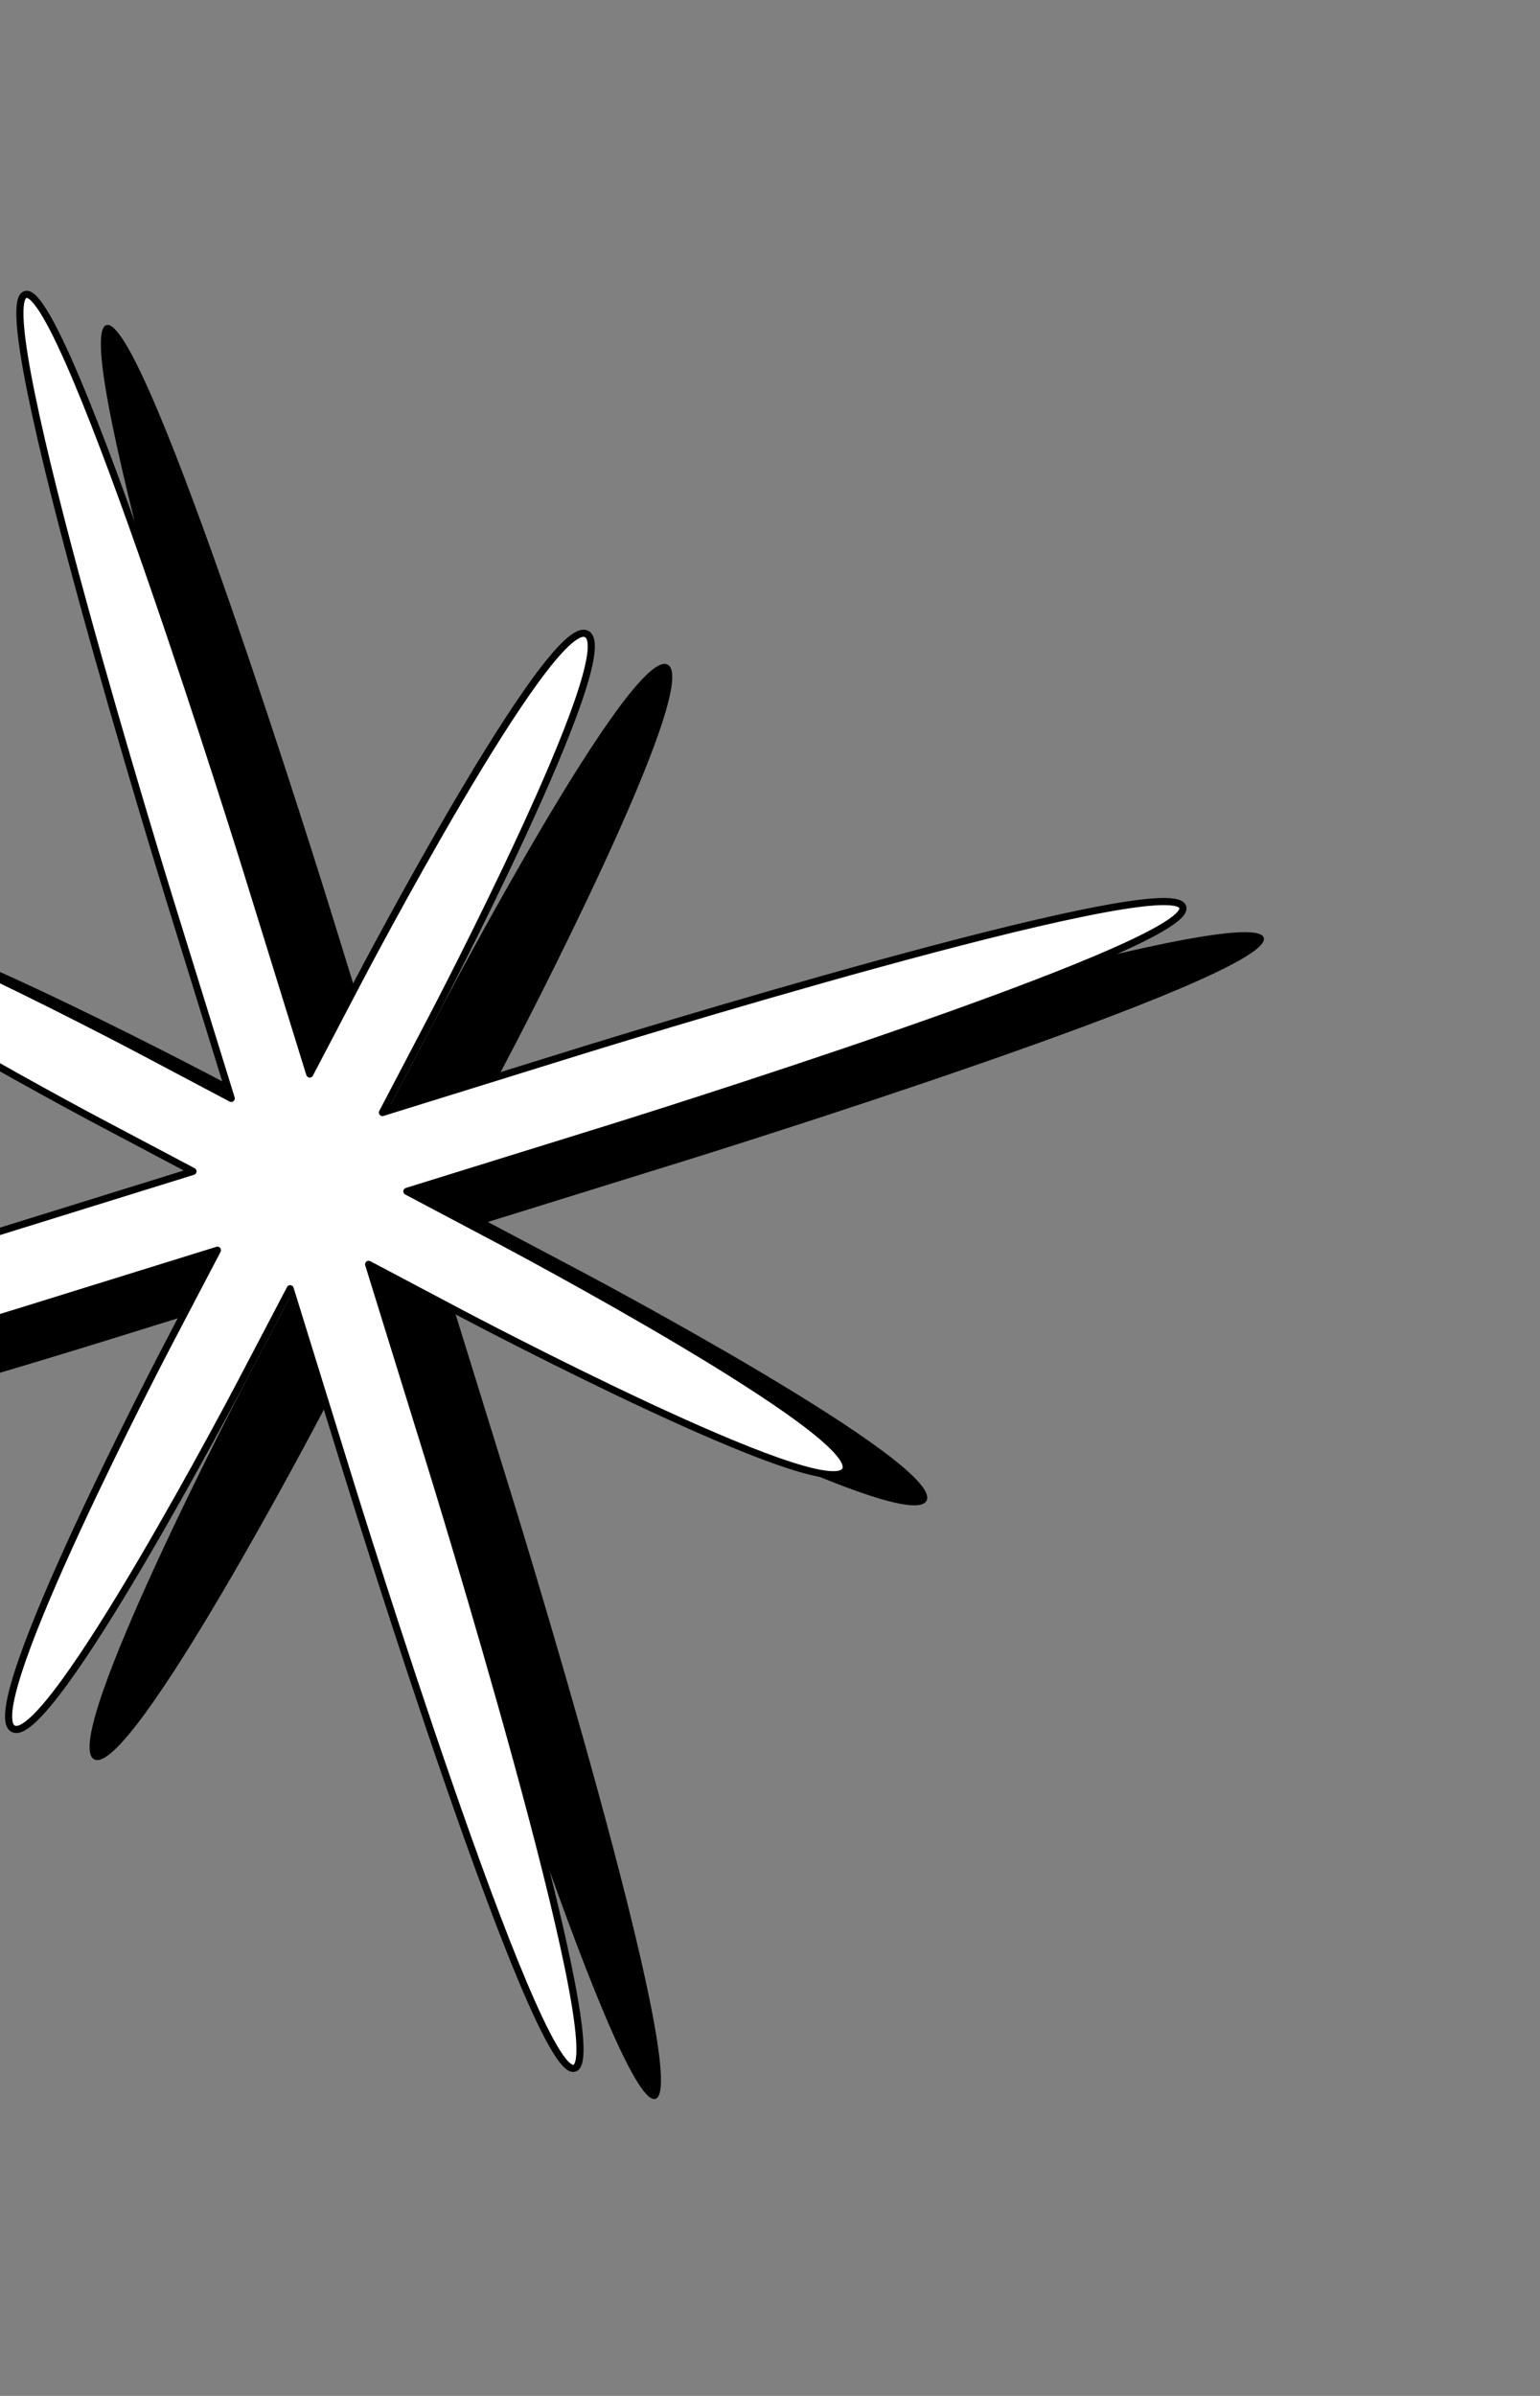 <svg width="508" height="790" viewBox="0 0 508 790" fill="none" xmlns="http://www.w3.org/2000/svg">
<rect x="0" y="0" width="508" height="790" fill="#808080" stroke="none"/>
<path d="M416.872 309.197C412.846 296.199 218.714 356.484 218.714 356.484L152.876 376.928L169.181 345.819C169.181 345.819 232.241 225.498 220.243 219.15C208.245 212.802 145.184 333.123 145.184 333.123L128.88 364.233L108.406 298.122C108.406 298.122 48.035 103.186 35.091 107.206C22.146 111.226 82.516 306.162 82.516 306.162L102.99 372.272L71.967 355.859C71.967 355.859 -48.015 292.379 -54.321 304.411C-60.627 316.444 59.355 379.923 59.355 379.923L90.378 396.336L24.54 416.781C24.54 416.781 -169.593 477.066 -165.567 490.065C-161.542 503.063 32.591 442.778 32.591 442.778L98.429 422.333L82.124 453.443C82.124 453.443 19.063 573.764 31.061 580.112C43.06 586.46 106.12 466.139 106.12 466.139L122.425 435.029L142.899 501.139C142.899 501.139 203.269 696.075 216.214 692.056C229.159 688.036 168.789 493.1 168.789 493.1L148.315 426.99L179.337 443.403C179.337 443.403 299.32 506.882 305.626 494.85C311.932 482.818 191.949 419.339 191.949 419.339L160.927 402.925L226.765 382.481C226.765 382.481 420.897 322.196 416.872 309.197Z" fill="black"/>
<path d="M390.161 299.104C386.135 286.105 192.003 346.39 192.003 346.39L126.165 366.835L142.47 335.725C142.47 335.725 205.531 215.404 193.532 209.057C181.534 202.709 118.473 323.029 118.473 323.029L102.169 354.139L81.695 288.029C81.695 288.029 21.325 93.093 8.38 97.113C-4.565 101.133 55.805 296.069 55.805 296.069L76.279 362.179L45.256 345.766C45.256 345.766 -74.726 282.286 -81.032 294.318C-87.338 306.35 32.644 369.83 32.644 369.83L63.667 386.243L-2.171 406.688C-2.171 406.688 -196.304 466.973 -192.278 479.971C-188.253 492.97 5.88 432.685 5.88 432.685L71.718 412.24L55.413 443.35C55.413 443.35 -7.648 563.671 4.35 570.019C16.349 576.367 79.409 456.046 79.409 456.046L95.714 424.936L116.188 491.046C116.188 491.046 176.558 685.982 189.503 681.962C202.448 677.942 142.078 483.006 142.078 483.006L121.604 416.896L152.626 433.309C152.626 433.309 272.609 496.789 278.915 484.757C285.221 472.725 165.239 409.245 165.239 409.245L134.216 392.832L200.054 372.387C200.054 372.387 394.186 312.102 390.161 299.104Z" fill="white" stroke="black" stroke-width="2.35" stroke-linecap="round" stroke-linejoin="round"/>
</svg>
